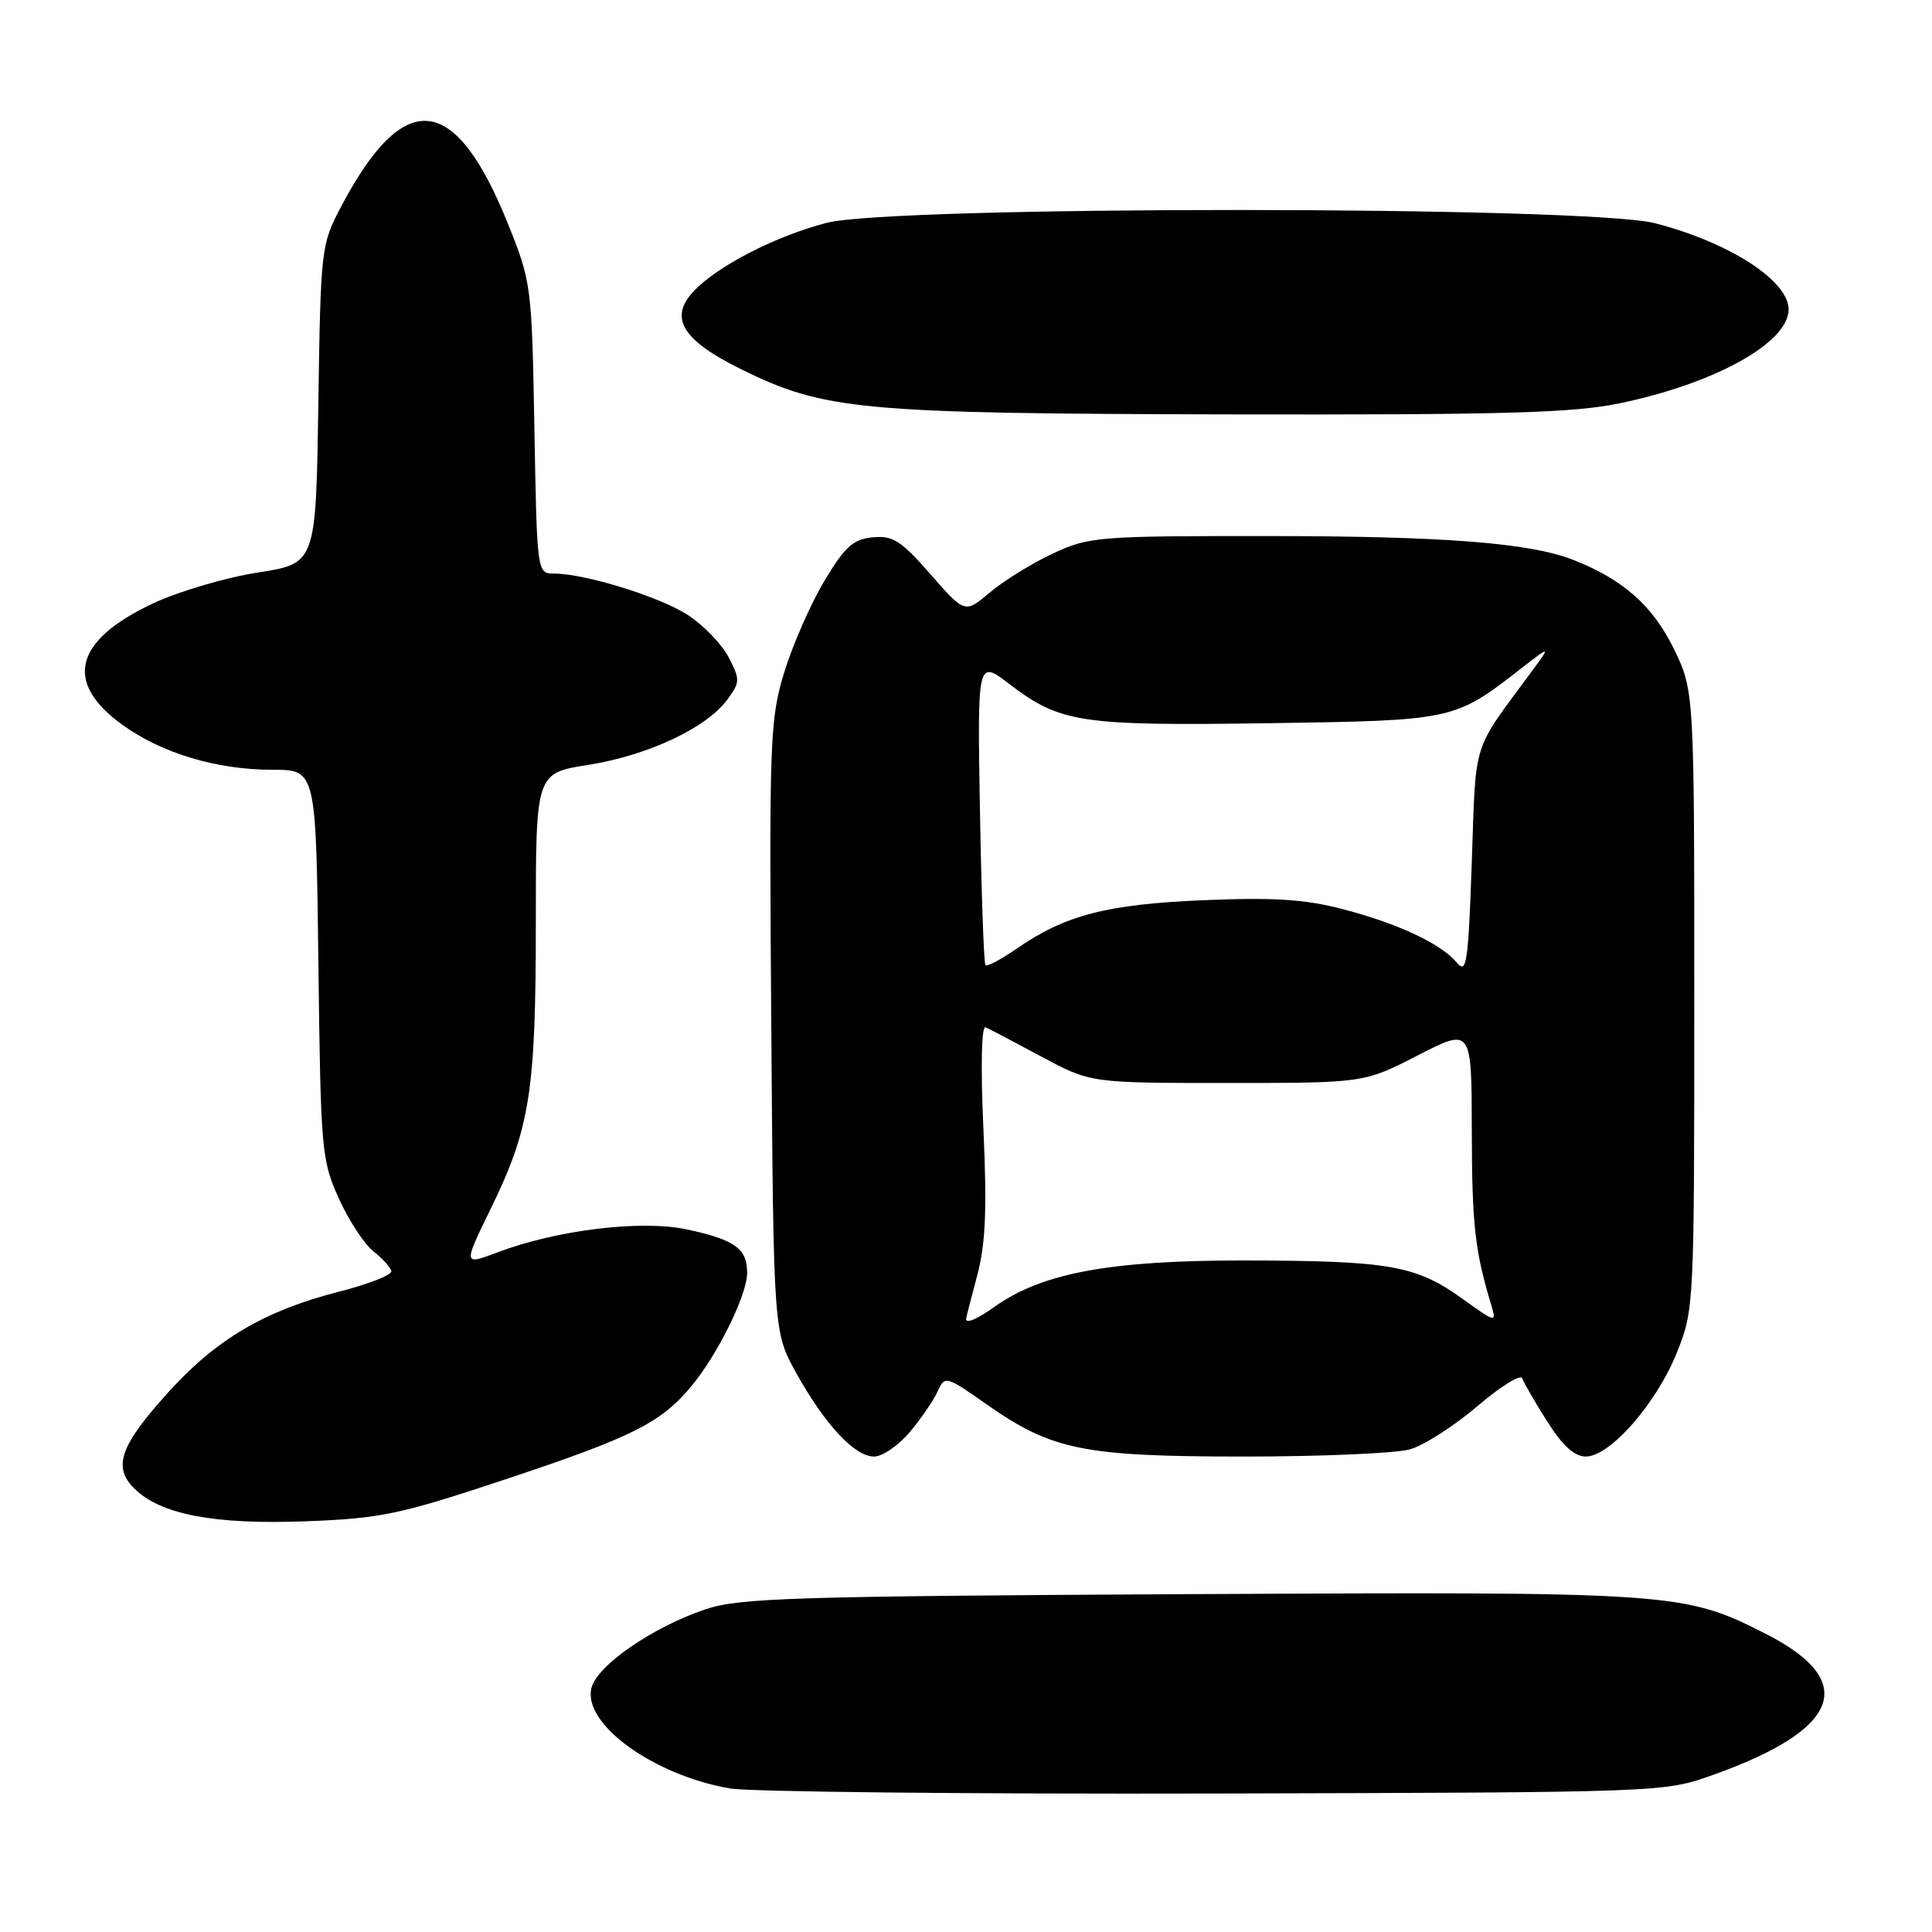 <?xml version="1.0" encoding="UTF-8" standalone="no"?>
<!DOCTYPE svg PUBLIC "-//W3C//DTD SVG 1.1//EN" "http://www.w3.org/Graphics/SVG/1.1/DTD/svg11.dtd" >
<svg xmlns="http://www.w3.org/2000/svg" xmlns:xlink="http://www.w3.org/1999/xlink" version="1.1" viewBox="0 0 256 256">
 <g >
 <path fill="currentColor"
d=" M 227.00 235.18 C 243.94 229.14 246.31 222.74 233.93 216.47 C 223.12 210.98 221.91 210.90 157.71 211.23 C 105.03 211.51 97.94 211.73 93.45 213.25 C 86.44 215.62 79.12 220.68 78.37 223.66 C 77.18 228.42 86.57 235.23 96.73 236.98 C 99.35 237.43 128.27 237.73 161.00 237.65 C 220.50 237.50 220.50 237.50 227.00 235.18 Z  M 67.00 196.01 C 83.74 190.44 87.51 188.56 91.51 183.80 C 95.04 179.61 99.00 171.60 99.00 168.66 C 99.00 165.44 97.39 164.28 91.04 162.91 C 84.97 161.61 73.82 162.96 65.93 165.94 C 61.36 167.67 61.36 167.67 65.06 160.09 C 70.24 149.46 71.00 144.61 71.00 122.17 C 71.00 102.44 71.00 102.44 77.96 101.35 C 85.80 100.11 93.54 96.49 96.33 92.76 C 98.07 90.42 98.09 90.07 96.57 87.13 C 95.67 85.40 93.27 82.89 91.22 81.54 C 87.50 79.09 77.54 76.00 73.37 76.00 C 71.17 76.00 71.15 75.85 70.81 56.75 C 70.47 37.81 70.41 37.37 67.29 29.61 C 60.28 12.22 53.55 11.55 45.19 27.39 C 42.55 32.40 42.49 32.91 42.18 53.58 C 41.86 74.66 41.86 74.66 34.18 75.86 C 29.96 76.51 23.72 78.35 20.33 79.93 C 9.84 84.84 8.41 90.39 16.19 96.02 C 21.41 99.81 28.72 102.00 36.12 102.00 C 41.88 102.00 41.88 102.00 42.19 127.75 C 42.49 152.41 42.60 153.72 44.89 158.79 C 46.20 161.69 48.26 164.84 49.46 165.79 C 50.65 166.73 51.74 167.91 51.86 168.42 C 51.98 168.92 48.89 170.14 44.98 171.14 C 35.14 173.64 28.69 177.43 22.35 184.43 C 15.91 191.55 14.91 194.35 17.78 197.22 C 21.23 200.67 28.36 202.04 40.50 201.58 C 50.49 201.20 52.93 200.69 67.00 196.01 Z  M 120.53 189.78 C 122.03 188.00 123.69 185.58 124.23 184.39 C 125.21 182.25 125.30 182.27 130.80 186.13 C 139.41 192.16 143.59 193.00 164.94 193.00 C 175.15 193.00 185.01 192.57 186.85 192.04 C 188.68 191.52 192.69 188.94 195.77 186.32 C 198.84 183.69 201.51 182.04 201.71 182.64 C 201.91 183.24 203.40 185.81 205.02 188.36 C 207.04 191.56 208.63 193.00 210.13 193.00 C 213.32 193.00 219.45 186.02 222.16 179.31 C 224.48 173.55 224.50 173.18 224.50 132.50 C 224.50 91.50 224.50 91.50 221.74 85.87 C 218.97 80.24 215.06 76.79 208.50 74.20 C 202.75 71.93 191.34 71.04 168.00 71.03 C 145.46 71.02 144.30 71.11 139.50 73.35 C 136.75 74.64 133.00 76.95 131.18 78.49 C 127.85 81.30 127.85 81.30 123.30 76.10 C 119.40 71.63 118.31 70.94 115.63 71.20 C 113.04 71.45 111.95 72.44 109.22 77.00 C 107.41 80.03 105.02 85.47 103.91 89.10 C 102.01 95.34 101.91 97.97 102.20 136.10 C 102.50 176.50 102.50 176.50 105.49 181.90 C 109.29 188.75 113.24 193.00 115.81 193.00 C 116.92 193.00 119.04 191.55 120.53 189.78 Z  M 214.56 53.45 C 227.21 50.84 237.00 45.41 237.00 41.00 C 237.00 37.19 229.16 32.13 219.31 29.58 C 210.38 27.27 118.39 27.23 109.53 29.53 C 102.70 31.31 95.05 35.25 91.89 38.62 C 88.60 42.12 90.42 45.09 98.19 48.92 C 109.25 54.37 113.95 54.80 162.79 54.91 C 199.12 54.98 208.43 54.72 214.56 53.45 Z  M 128.01 174.75 C 128.02 174.61 128.68 172.03 129.48 169.02 C 130.60 164.82 130.79 160.28 130.31 149.63 C 129.93 141.38 130.05 135.89 130.59 136.12 C 131.09 136.34 134.43 138.09 138.00 140.01 C 144.50 143.50 144.50 143.50 162.62 143.50 C 180.74 143.50 180.74 143.50 187.87 139.84 C 195.00 136.18 195.00 136.18 195.02 149.84 C 195.05 162.32 195.42 165.71 197.60 172.93 C 198.31 175.30 198.22 175.28 193.79 172.10 C 187.61 167.66 184.12 167.05 164.86 167.02 C 147.16 167.00 138.10 168.67 131.85 173.11 C 129.46 174.81 127.98 175.44 128.01 174.75 Z  M 193.07 127.59 C 190.99 125.07 185.30 122.39 177.94 120.47 C 172.94 119.16 168.81 118.89 159.50 119.28 C 146.66 119.82 141.15 121.25 134.73 125.69 C 132.66 127.12 130.79 128.12 130.58 127.90 C 130.37 127.68 130.04 118.48 129.85 107.45 C 129.50 87.39 129.50 87.39 133.79 90.67 C 140.49 95.78 143.17 96.19 168.00 95.83 C 192.63 95.47 192.69 95.46 201.50 88.62 C 205.50 85.52 205.50 85.52 202.93 89.01 C 194.94 99.85 195.60 97.75 195.02 114.21 C 194.56 127.51 194.33 129.11 193.07 127.59 Z "/>
</g>
</svg>